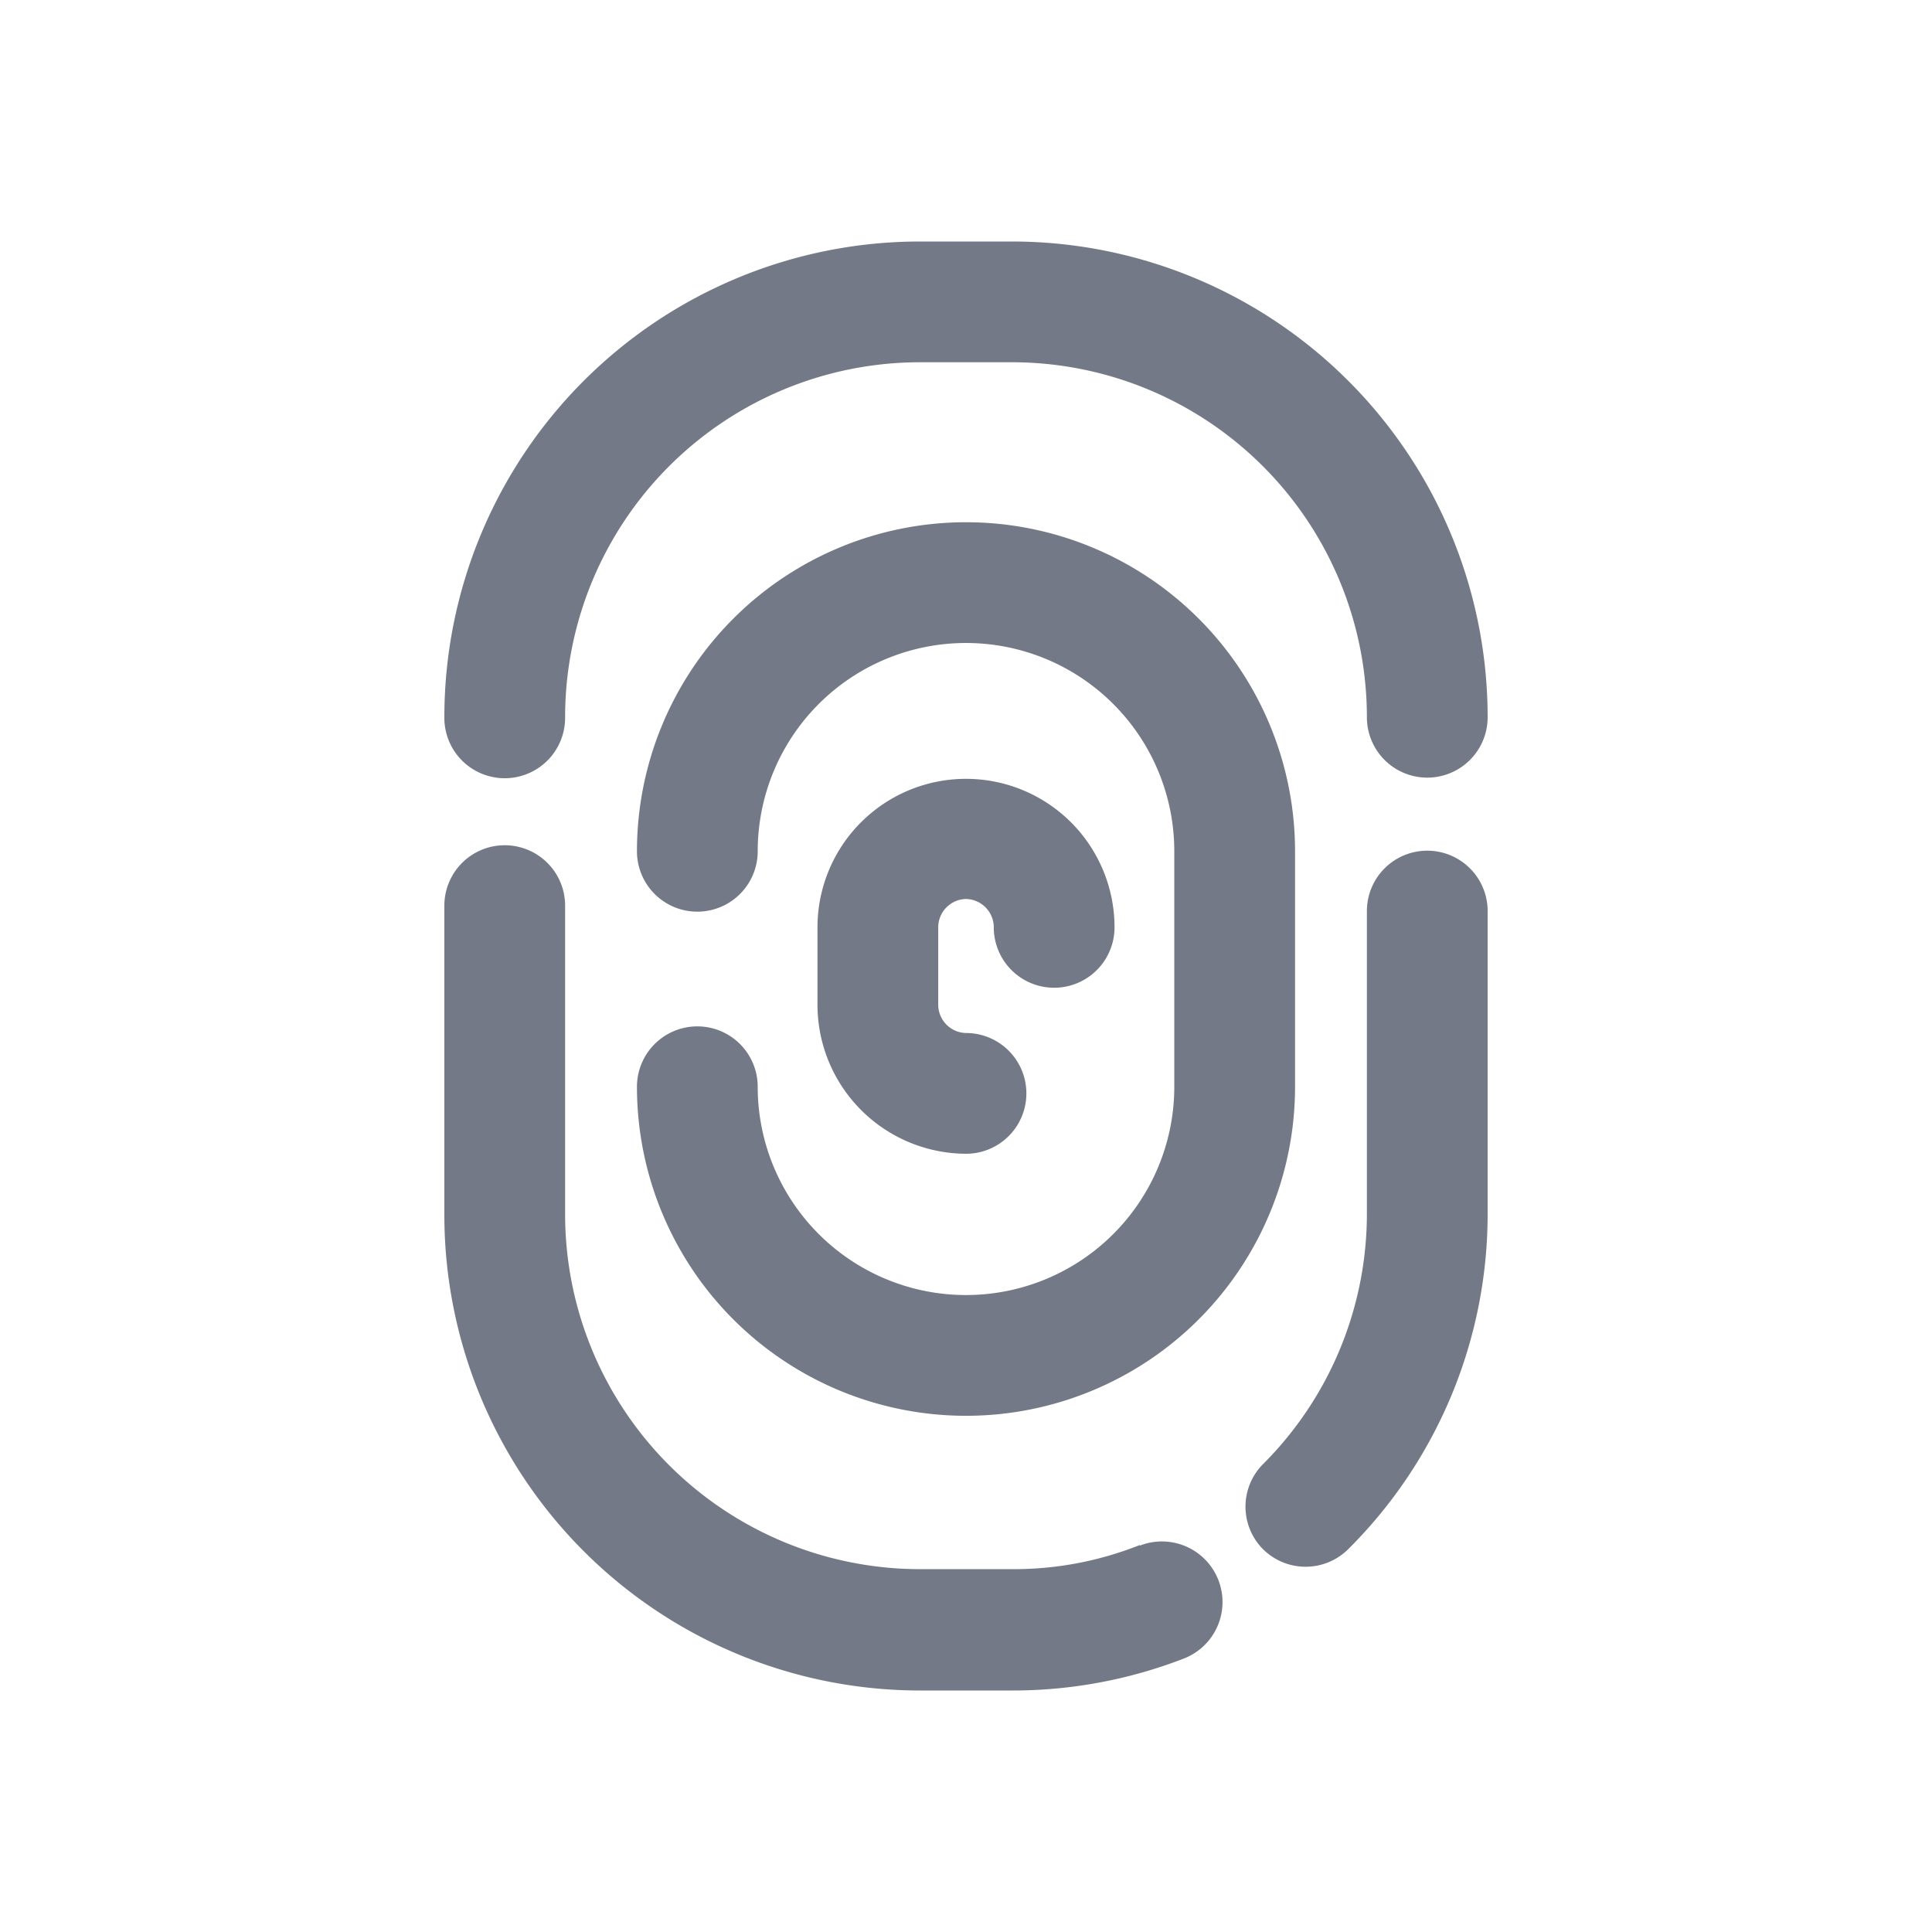 <svg id="Layer_1" data-name="Layer 1" xmlns="http://www.w3.org/2000/svg" viewBox="0 0 32 32"><defs><style>.cls-1{fill:#747987;}</style></defs><title>Fingerprint</title><path class="cls-1" d="M18.88,25.59a5.63,5.63,0,0,1-2.12.4H15.24a5.88,5.88,0,0,1-5.88-5.88V15a1,1,0,0,0-2,0v5.13A7.88,7.88,0,0,0,15.24,28h1.52a7.84,7.84,0,0,0,2.85-.53,1,1,0,1,0-.73-1.87Z"/><path class="cls-1" d="M23.64,14.09a1,1,0,0,0-1,1v5a5.86,5.86,0,0,1-1.72,4.16,1,1,0,0,0,0,1.41,1,1,0,0,0,.7.29,1,1,0,0,0,.71-.29,7.83,7.83,0,0,0,2.31-5.57v-5A1,1,0,0,0,23.64,14.09Z"/><path class="cls-1" d="M8.36,12.89a1,1,0,0,0,1-1A5.88,5.88,0,0,1,15.24,6h1.52a5.88,5.88,0,0,1,5.88,5.88,1,1,0,0,0,2,0A7.88,7.88,0,0,0,16.76,4H15.24a7.88,7.88,0,0,0-7.88,7.88A1,1,0,0,0,8.36,12.89Z"/><path class="cls-1" d="M11.55,17a1,1,0,0,0-1,1,5.45,5.45,0,0,0,10.9,0v-3.9a5.45,5.45,0,0,0-10.9,0,1,1,0,0,0,2,0,3.45,3.45,0,0,1,6.9,0V18a3.45,3.45,0,0,1-6.9,0A1,1,0,0,0,11.55,17Z"/><path class="cls-1" d="M16,14.89a.47.47,0,0,1,.46.47,1,1,0,0,0,2,0,2.46,2.46,0,1,0-4.92,0v1.28A2.47,2.47,0,0,0,16,19.11a1,1,0,0,0,0-2,.47.47,0,0,1-.46-.47V15.36A.47.47,0,0,1,16,14.89Z"/></svg>